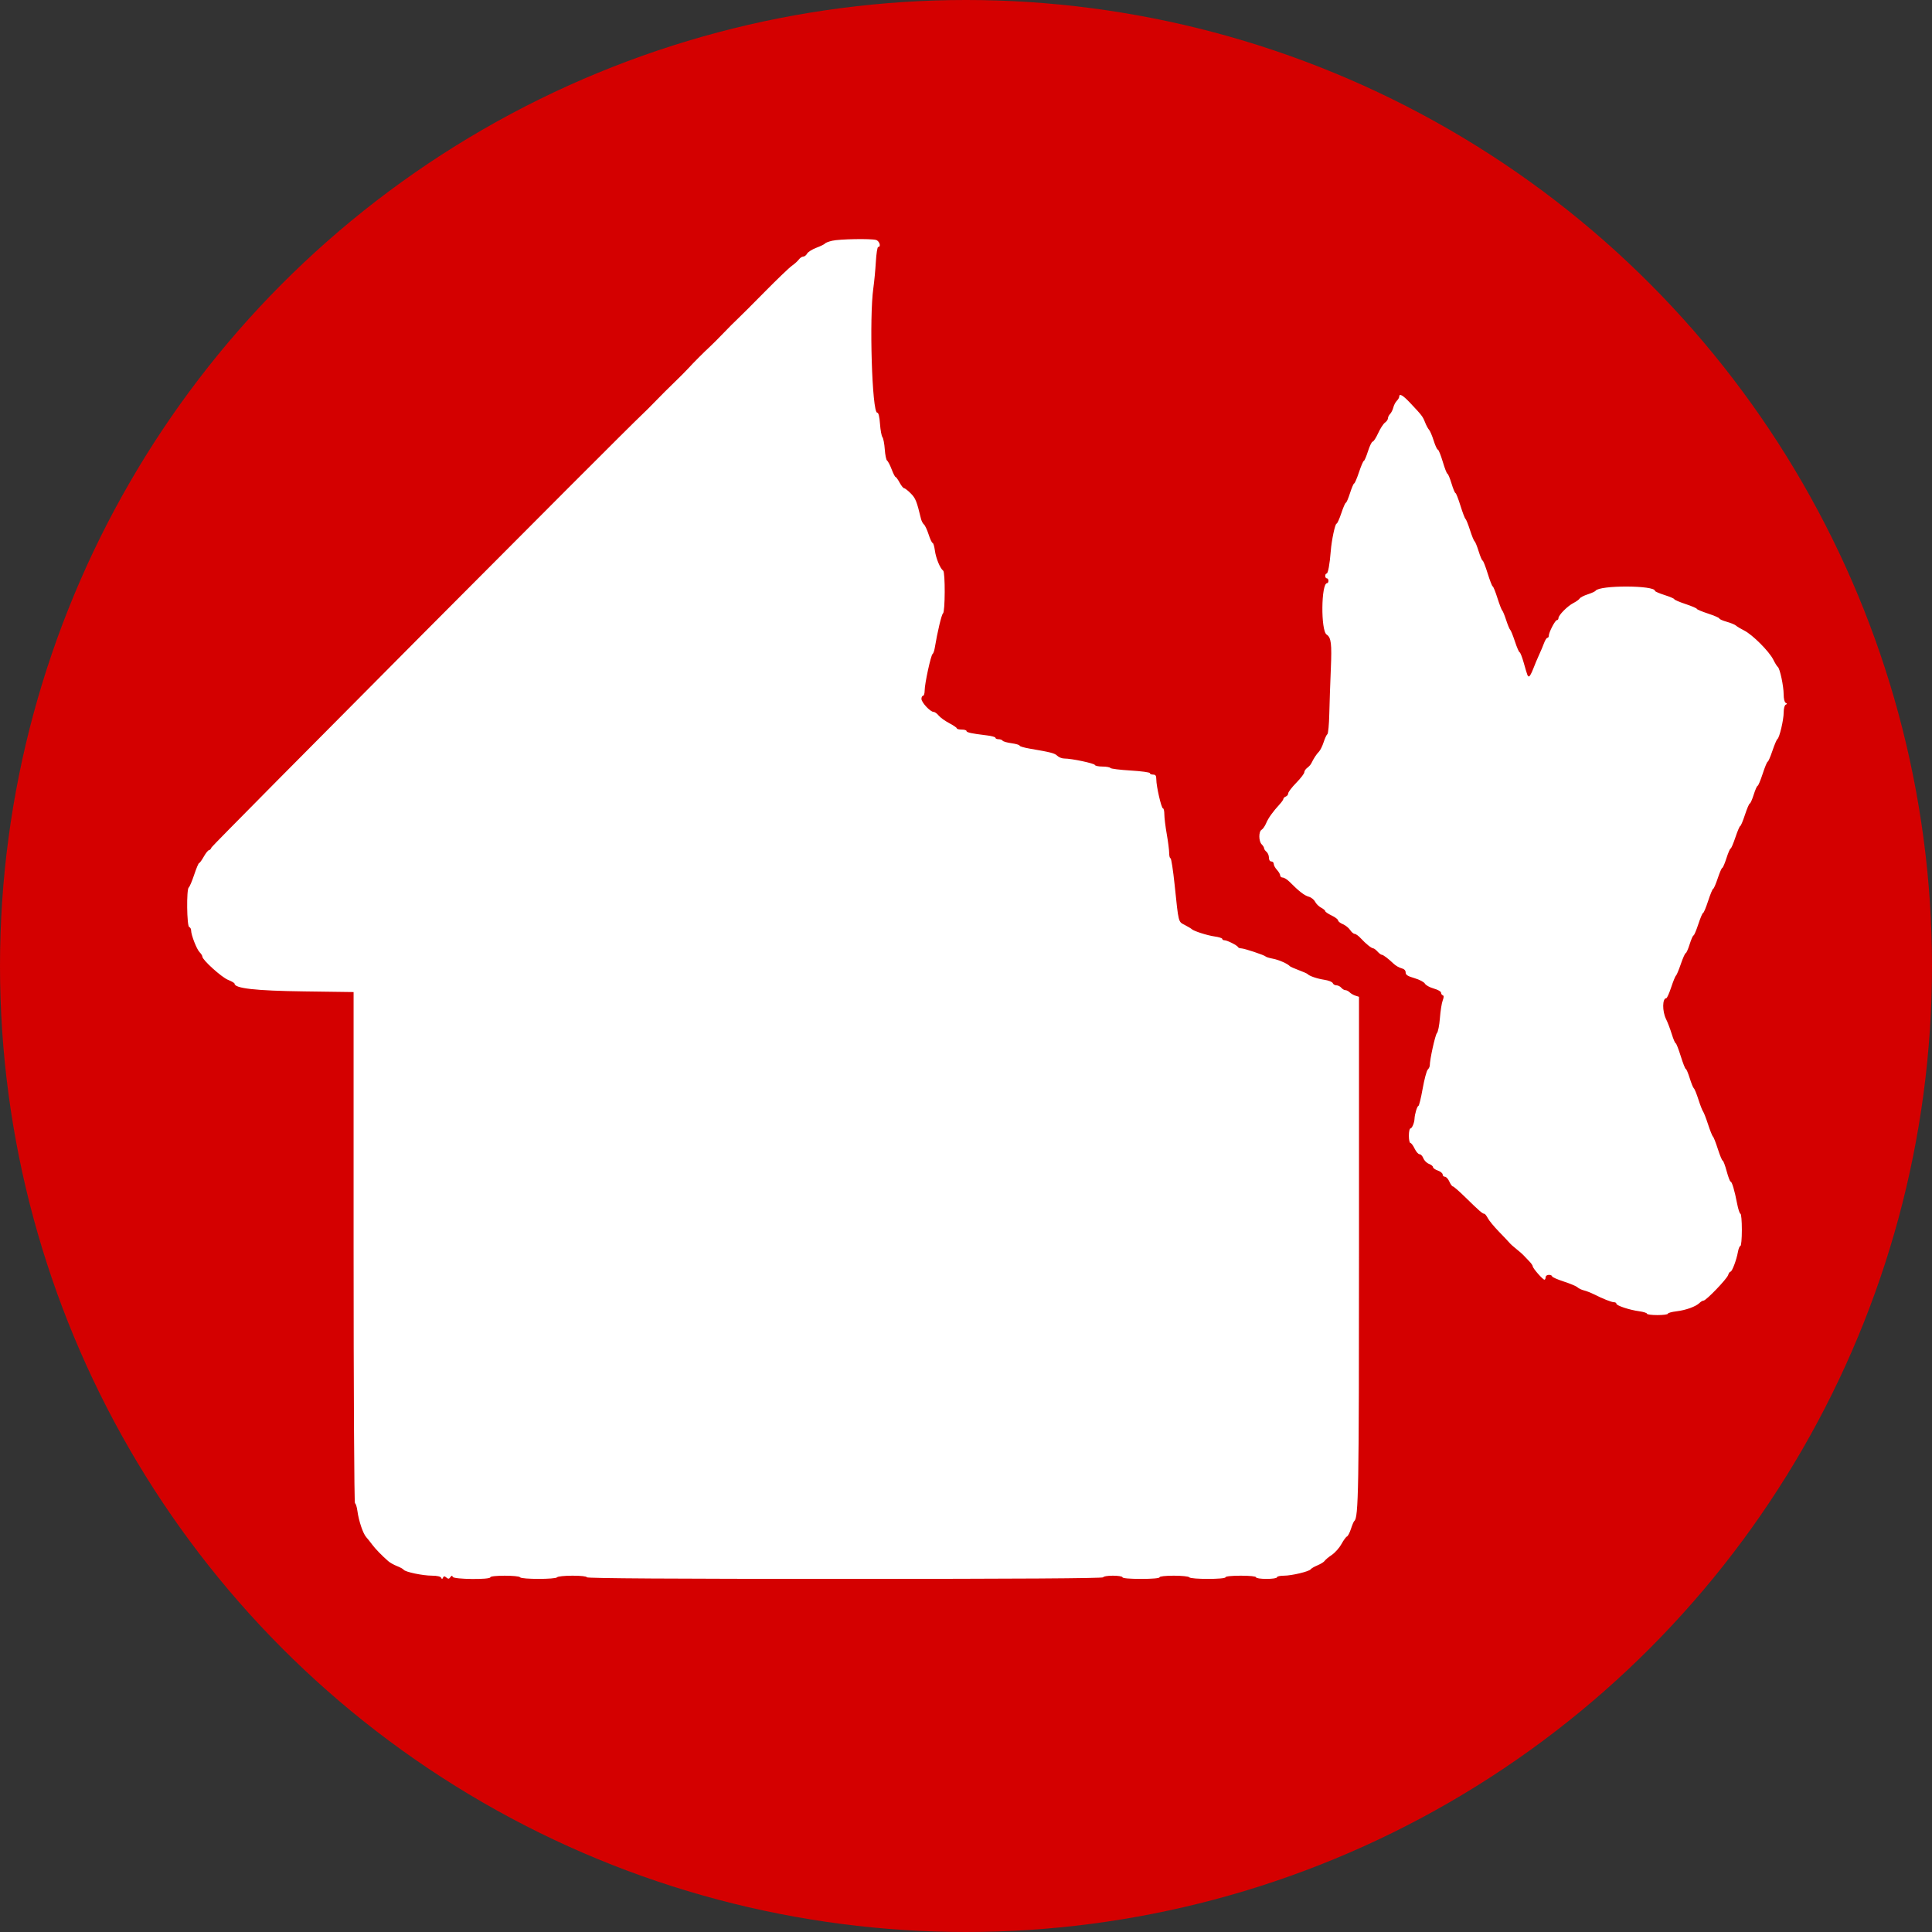 <?xml version="1.0" encoding="UTF-8" standalone="no"?>
<svg
   id="svg"
   version="1.1"
   width="390.091"
   height="390.091"
   viewBox="0 0 390.091 390.091"
   sodipodi:docname="nedfaldbygn_venter.svg"
   inkscape:version="1.1 (c68e22c387, 2021-05-23)"
   xmlns:inkscape="http://www.inkscape.org/namespaces/inkscape"
   xmlns:sodipodi="http://sodipodi.sourceforge.net/DTD/sodipodi-0.dtd"
   xmlns="http://www.w3.org/2000/svg"
   xmlns:svg="http://www.w3.org/2000/svg">
  <rect x="0" y="0" width="390.091" height="390.091" fill="#333333" stroke="none"/>
  <defs
     id="defs8" />
  <sodipodi:namedview
     id="namedview6"
     pagecolor="#ffffff"
     bordercolor="#666666"
     borderopacity="1.0"
     inkscape:pageshadow="2"
     inkscape:pageopacity="0.0"
     inkscape:pagecheckerboard="0"
     showgrid="false"
     fit-margin-top="0"
     fit-margin-left="0"
     fit-margin-right="0"
     fit-margin-bottom="0"
     inkscape:zoom="0.42224253"
     inkscape:cx="191.83288"
     inkscape:cy="190.64872"
     inkscape:window-width="1920"
     inkscape:window-height="1017"
     inkscape:window-x="-8"
     inkscape:window-y="-8"
     inkscape:window-maximized="1"
     inkscape:current-layer="svg" />
  <circle
     style="fill:#d40000;stroke:#ffffff;stroke-width:0;stroke-miterlimit:4;stroke-dasharray:none"
     id="path153"
     cx="195.045"
     cy="195.045"
     r="195.045" />
  <path
     id="path1"
     d="m 168.034,48.605 c -0.708,0.166 -1.365,0.42 -1.462,0.566 -0.098,0.145 -0.877,0.529 -1.735,0.853 -0.857,0.324 -1.703,0.858 -1.878,1.188 -0.177,0.33 -0.527,0.6 -0.778,0.6 -0.252,0 -0.648,0.262 -0.882,0.581 -0.234,0.32 -0.864,0.89 -1.401,1.266 -0.537,0.376 -3.022,2.759 -5.521,5.297 -2.5,2.537 -4.966,5.001 -5.48,5.474 -0.514,0.474 -1.757,1.718 -2.76,2.766 -1.005,1.047 -2.244,2.29 -2.754,2.76 -1.249,1.152 -3.429,3.337 -4.463,4.475 -0.464,0.51 -1.706,1.757 -2.76,2.771 -1.055,1.013 -2.739,2.694 -3.743,3.735 -1.005,1.041 -2.247,2.281 -2.761,2.756 -3.466,3.199 -86.772,86.948 -86.939,87.401 -0.116,0.312 -0.351,0.568 -0.524,0.568 -0.172,0 -0.642,0.584 -1.045,1.299 -0.401,0.715 -0.826,1.3 -0.944,1.3 -0.118,0 -0.566,1.059 -0.996,2.355 -0.43,1.295 -0.925,2.457 -1.102,2.584 -0.477,0.341 -0.386,7.818 0.097,7.979 0.212,0.07 0.386,0.378 0.386,0.682 0,0.927 1.124,3.811 1.717,4.404 0.306,0.306 0.557,0.709 0.557,0.897 0,0.655 3.874,4.157 5.177,4.679 0.725,0.29 1.319,0.634 1.319,0.763 0,0.965 4.234,1.439 14.047,1.57 l 9.988,0.135 v 51.611 c 0,28.778 0.124,51.611 0.28,51.611 0.154,0 0.375,0.695 0.49,1.543 0.278,2.04 1.127,4.563 1.785,5.296 0.292,0.325 0.822,0.988 1.179,1.475 0.63,0.859 1.919,2.19 3.248,3.356 0.357,0.313 1.161,0.768 1.786,1.009 0.625,0.242 1.228,0.572 1.339,0.735 0.311,0.454 3.823,1.193 5.699,1.198 1.02,0.003 1.752,0.165 1.867,0.412 0.15,0.32 0.231,0.318 0.384,-0.014 0.154,-0.333 0.293,-0.337 0.675,-0.021 0.383,0.319 0.545,0.305 0.804,-0.068 0.248,-0.355 0.364,-0.37 0.49,-0.06 0.206,0.508 7.581,0.588 7.581,0.081 0,-0.429 5.743,-0.429 6.009,0 0.265,0.428 7.206,0.428 7.47,0 0.111,-0.178 1.508,-0.325 3.105,-0.325 1.719,0 2.904,0.132 2.904,0.325 0,0.216 17.593,0.325 52.13,0.325 34.537,0 52.13,-0.109 52.13,-0.325 0,-0.18 0.866,-0.325 1.949,-0.325 1.083,0 1.949,0.144 1.949,0.325 0,0.198 1.462,0.325 3.735,0.325 2.274,0 3.735,-0.127 3.735,-0.325 0,-0.192 1.185,-0.325 2.904,-0.325 1.597,0 2.994,0.146 3.105,0.325 0.267,0.433 7.308,0.433 7.308,0 0,-0.193 1.246,-0.325 3.086,-0.325 1.841,0 3.086,0.131 3.086,0.325 0,0.184 0.92,0.325 2.111,0.325 1.191,0 2.112,-0.141 2.112,-0.325 0,-0.178 0.627,-0.325 1.393,-0.325 1.589,0 5.152,-0.854 5.429,-1.3 0.101,-0.165 0.719,-0.521 1.373,-0.795 0.654,-0.273 1.307,-0.682 1.45,-0.909 0.144,-0.227 0.79,-0.766 1.437,-1.199 0.646,-0.432 1.518,-1.414 1.938,-2.181 0.419,-0.768 0.921,-1.456 1.116,-1.531 0.194,-0.075 0.559,-0.772 0.81,-1.55 0.251,-0.778 0.552,-1.488 0.669,-1.577 0.857,-0.652 0.951,-6.118 0.951,-55.139 v -50.702 l -0.716,-0.227 c -0.393,-0.124 -0.916,-0.427 -1.159,-0.671 -0.245,-0.245 -0.635,-0.445 -0.869,-0.445 -0.233,0 -0.606,-0.219 -0.829,-0.487 -0.222,-0.268 -0.663,-0.487 -0.979,-0.487 -0.317,0 -0.652,-0.201 -0.747,-0.447 -0.094,-0.245 -0.859,-0.549 -1.701,-0.675 -1.457,-0.219 -3.044,-0.762 -3.394,-1.162 -0.089,-0.102 -0.893,-0.457 -1.786,-0.789 -0.893,-0.332 -1.697,-0.689 -1.786,-0.796 -0.411,-0.486 -2.233,-1.291 -3.41,-1.508 -0.715,-0.131 -1.373,-0.331 -1.462,-0.441 -0.225,-0.279 -4.355,-1.653 -4.969,-1.653 -0.275,0 -0.548,-0.11 -0.608,-0.244 -0.157,-0.353 -2.191,-1.381 -2.732,-1.381 -0.254,0 -0.461,-0.126 -0.461,-0.28 0,-0.155 -0.694,-0.376 -1.542,-0.492 -1.477,-0.202 -4.288,-1.105 -4.628,-1.488 -0.09,-0.1 -0.703,-0.466 -1.363,-0.812 -1.377,-0.722 -1.264,-0.279 -2.093,-8.215 -0.304,-2.903 -0.673,-5.278 -0.822,-5.278 -0.149,0 -0.271,-0.474 -0.271,-1.055 0,-0.581 -0.219,-2.298 -0.487,-3.817 -0.267,-1.518 -0.487,-3.309 -0.487,-3.979 -8.7e-4,-0.669 -0.124,-1.218 -0.275,-1.218 -0.323,0 -1.349,-4.454 -1.349,-5.856 0,-0.749 -0.146,-0.965 -0.65,-0.965 -0.357,0 -0.649,-0.133 -0.649,-0.296 0,-0.163 -1.757,-0.401 -3.904,-0.529 -2.148,-0.128 -3.983,-0.36 -4.08,-0.516 -0.096,-0.155 -0.811,-0.282 -1.589,-0.282 -0.779,0 -1.464,-0.143 -1.524,-0.316 -0.115,-0.335 -4.708,-1.308 -6.175,-1.308 -0.478,0 -1.114,-0.245 -1.414,-0.544 -0.526,-0.526 -1.267,-0.719 -5.593,-1.455 -1.116,-0.191 -2.03,-0.462 -2.03,-0.604 0,-0.143 -0.73,-0.359 -1.623,-0.482 -0.893,-0.123 -1.705,-0.356 -1.805,-0.518 -0.1,-0.162 -0.466,-0.294 -0.813,-0.294 -0.346,0 -0.63,-0.128 -0.63,-0.285 0,-0.156 -0.767,-0.374 -1.705,-0.484 -3.019,-0.353 -4.141,-0.595 -4.141,-0.89 0,-0.159 -0.439,-0.289 -0.975,-0.289 -0.535,0 -0.974,-0.111 -0.974,-0.245 0,-0.134 -0.695,-0.608 -1.542,-1.053 -0.849,-0.445 -1.81,-1.139 -2.135,-1.542 -0.326,-0.403 -0.79,-0.733 -1.031,-0.733 -0.662,0 -2.437,-1.912 -2.437,-2.624 0,-0.343 0.146,-0.624 0.325,-0.624 0.178,0 0.325,-0.482 0.325,-1.071 0,-1.367 1.253,-7.142 1.598,-7.367 0.144,-0.094 0.334,-0.608 0.424,-1.145 0.563,-3.37 1.393,-6.853 1.677,-7.044 0.44,-0.294 0.473,-8.325 0.036,-8.638 -0.61,-0.438 -1.462,-2.504 -1.669,-4.049 -0.113,-0.848 -0.32,-1.542 -0.46,-1.542 -0.14,0 -0.502,-0.768 -0.804,-1.705 -0.302,-0.937 -0.729,-1.851 -0.948,-2.03 -0.219,-0.178 -0.487,-0.69 -0.596,-1.137 -0.871,-3.59 -1.094,-4.144 -2.051,-5.116 -0.571,-0.581 -1.177,-1.056 -1.345,-1.056 -0.169,0 -0.582,-0.511 -0.918,-1.137 -0.337,-0.625 -0.706,-1.137 -0.819,-1.137 -0.114,0 -0.469,-0.694 -0.79,-1.542 -0.321,-0.849 -0.732,-1.641 -0.915,-1.761 -0.183,-0.119 -0.396,-1.143 -0.474,-2.273 -0.078,-1.131 -0.291,-2.241 -0.473,-2.467 -0.181,-0.226 -0.403,-1.432 -0.492,-2.679 -0.108,-1.506 -0.299,-2.269 -0.567,-2.269 -1.038,0 -1.628,-19.212 -0.773,-25.172 0.179,-1.25 0.405,-3.625 0.501,-5.278 0.097,-1.653 0.308,-3.005 0.469,-3.005 0.641,0 0.261,-1.232 -0.437,-1.419 -1.104,-0.296 -7.375,-0.181 -8.837,0.161 m 114.478,31.487 c 0,0.192 -0.219,0.568 -0.487,0.835 -0.268,0.268 -0.585,0.877 -0.704,1.354 -0.12,0.477 -0.413,1.062 -0.65,1.3 -0.239,0.238 -0.433,0.633 -0.433,0.878 0,0.245 -0.27,0.636 -0.599,0.87 -0.33,0.233 -0.95,1.192 -1.379,2.13 -0.428,0.937 -0.926,1.704 -1.106,1.704 -0.179,0 -0.607,0.877 -0.949,1.949 -0.343,1.072 -0.72,1.949 -0.839,1.949 -0.118,0 -0.557,1.023 -0.974,2.274 -0.418,1.251 -0.857,2.274 -0.975,2.274 -0.119,0 -0.496,0.877 -0.839,1.949 -0.342,1.072 -0.72,1.949 -0.839,1.949 -0.12,0 -0.534,0.95 -0.92,2.111 -0.386,1.161 -0.817,2.111 -0.958,2.111 -0.293,0 -1.003,3.349 -1.171,5.522 -0.207,2.679 -0.551,4.546 -0.837,4.546 -0.155,0 -0.282,0.219 -0.282,0.487 0,0.268 0.146,0.487 0.325,0.487 0.178,0 0.325,0.219 0.325,0.487 0,0.267 -0.123,0.487 -0.272,0.487 -1.208,0 -1.294,9.589 -0.093,10.379 0.917,0.604 1.065,1.814 0.848,6.946 -0.123,2.886 -0.262,6.981 -0.31,9.1 -0.048,2.119 -0.222,3.946 -0.386,4.061 -0.165,0.114 -0.507,0.848 -0.759,1.631 -0.252,0.783 -0.683,1.648 -0.958,1.923 -0.487,0.487 -1.048,1.347 -1.526,2.337 -0.129,0.268 -0.501,0.678 -0.825,0.912 -0.324,0.233 -0.589,0.635 -0.589,0.891 0,0.257 -0.731,1.213 -1.624,2.126 -0.893,0.912 -1.623,1.867 -1.623,2.123 0,0.255 -0.219,0.548 -0.487,0.651 -0.268,0.103 -0.487,0.311 -0.487,0.462 0,0.151 -0.329,0.634 -0.73,1.072 -1.409,1.535 -2.312,2.797 -2.755,3.849 -0.245,0.584 -0.658,1.18 -0.917,1.325 -0.618,0.346 -0.607,2.321 0.017,2.945 0.268,0.268 0.487,0.626 0.487,0.796 0,0.17 0.218,0.49 0.487,0.713 0.268,0.222 0.487,0.751 0.487,1.176 0,0.47 0.191,0.773 0.487,0.773 0.268,0 0.487,0.225 0.487,0.501 0,0.275 0.292,0.815 0.65,1.198 0.357,0.384 0.649,0.889 0.649,1.124 0,0.234 0.233,0.426 0.519,0.426 0.286,0 0.917,0.402 1.404,0.893 1.853,1.871 2.981,2.745 3.843,2.974 0.491,0.131 1.065,0.584 1.278,1.007 0.212,0.423 0.76,0.965 1.218,1.206 0.458,0.24 0.833,0.554 0.833,0.699 0,0.144 0.582,0.541 1.295,0.883 0.712,0.341 1.297,0.785 1.299,0.987 0.003,0.202 0.435,0.545 0.963,0.763 0.527,0.218 1.188,0.748 1.469,1.176 0.28,0.429 0.694,0.78 0.917,0.78 0.225,0 0.777,0.401 1.23,0.893 1.021,1.109 2.166,2.03 2.523,2.03 0.149,0 0.535,0.292 0.859,0.649 0.323,0.357 0.709,0.649 0.858,0.649 0.293,0 1.263,0.732 2.419,1.826 0.4,0.379 1.105,0.783 1.567,0.899 0.544,0.137 0.839,0.433 0.839,0.844 0,0.49 0.408,0.754 1.788,1.154 0.983,0.286 1.927,0.781 2.098,1.1 0.171,0.319 0.974,0.766 1.785,0.993 0.811,0.227 1.475,0.601 1.475,0.83 0,0.23 0.156,0.47 0.346,0.534 0.241,0.08 0.237,0.399 -0.015,1.061 -0.198,0.521 -0.451,2.124 -0.561,3.562 -0.111,1.439 -0.38,2.794 -0.599,3.013 -0.345,0.345 -1.446,5.331 -1.444,6.536 0,0.236 -0.186,0.616 -0.415,0.844 -0.229,0.229 -0.692,1.972 -1.03,3.874 -0.338,1.903 -0.724,3.459 -0.858,3.459 -0.242,0 -0.744,1.671 -0.779,2.598 -0.032,0.82 -0.516,1.949 -0.837,1.949 -0.167,0 -0.303,0.657 -0.303,1.462 0,0.803 0.139,1.462 0.309,1.462 0.171,0 0.553,0.512 0.85,1.137 0.296,0.625 0.745,1.137 0.998,1.137 0.252,0 0.598,0.368 0.769,0.817 0.171,0.45 0.679,0.958 1.129,1.129 0.45,0.171 0.818,0.468 0.818,0.661 0,0.192 0.438,0.503 0.974,0.689 0.536,0.187 0.974,0.545 0.974,0.796 0,0.25 0.207,0.455 0.46,0.455 0.253,0 0.654,0.439 0.891,0.974 0.237,0.536 0.557,0.975 0.71,0.975 0.153,0 1.284,0.986 2.513,2.192 2.766,2.714 3.471,3.329 3.815,3.329 0.148,0 0.477,0.402 0.73,0.893 0.254,0.491 1.265,1.719 2.248,2.728 0.983,1.01 1.95,2.033 2.149,2.274 0.2,0.241 0.828,0.804 1.395,1.251 0.568,0.447 1.208,1.008 1.423,1.248 0.216,0.24 0.721,0.769 1.122,1.174 0.402,0.406 0.731,0.877 0.731,1.047 0,0.377 2.033,2.701 2.363,2.701 0.129,0 0.235,-0.218 0.235,-0.487 0,-0.271 0.289,-0.487 0.649,-0.487 0.358,0 0.65,0.13 0.65,0.288 0,0.158 1.059,0.631 2.355,1.051 1.295,0.419 2.548,0.947 2.784,1.173 0.235,0.226 0.82,0.506 1.299,0.622 0.479,0.115 1.382,0.467 2.007,0.781 1.869,0.938 3.565,1.608 4.071,1.608 0.262,0 0.476,0.135 0.476,0.299 0,0.386 2.646,1.26 4.628,1.529 0.849,0.115 1.543,0.336 1.543,0.49 0,0.154 0.95,0.28 2.111,0.28 1.161,0 2.111,-0.125 2.111,-0.279 0,-0.154 0.783,-0.373 1.741,-0.485 1.894,-0.223 3.931,-0.964 4.663,-1.696 0.255,-0.254 0.616,-0.463 0.803,-0.463 0.513,0 4.708,-4.36 4.96,-5.154 0.121,-0.38 0.336,-0.692 0.479,-0.692 0.324,0 1.215,-2.36 1.502,-3.979 0.118,-0.67 0.346,-1.218 0.505,-1.218 0.158,0 0.288,-1.462 0.288,-3.249 0,-1.786 -0.127,-3.248 -0.282,-3.248 -0.156,0 -0.458,-0.913 -0.672,-2.03 -0.512,-2.671 -1.044,-4.466 -1.322,-4.466 -0.124,0 -0.482,-0.95 -0.796,-2.111 -0.314,-1.161 -0.673,-2.111 -0.796,-2.111 -0.124,0 -0.565,-1.06 -0.98,-2.355 -0.415,-1.295 -0.861,-2.428 -0.99,-2.517 -0.13,-0.089 -0.568,-1.185 -0.977,-2.436 -0.407,-1.251 -0.866,-2.433 -1.019,-2.628 -0.153,-0.195 -0.576,-1.285 -0.939,-2.422 -0.363,-1.137 -0.776,-2.147 -0.917,-2.244 -0.14,-0.098 -0.516,-1.018 -0.834,-2.045 -0.319,-1.027 -0.675,-1.867 -0.795,-1.867 -0.119,0 -0.579,-1.169 -1.023,-2.598 -0.443,-1.429 -0.904,-2.598 -1.022,-2.598 -0.119,0 -0.476,-0.841 -0.794,-1.868 -0.317,-1.027 -0.832,-2.379 -1.145,-3.004 -0.791,-1.585 -0.759,-4.223 0.051,-4.223 0.142,0 0.584,-0.986 0.983,-2.193 0.398,-1.206 0.831,-2.265 0.962,-2.355 0.131,-0.09 0.575,-1.149 0.988,-2.355 0.413,-1.206 0.855,-2.193 0.983,-2.193 0.128,0 0.486,-0.803 0.795,-1.786 0.309,-0.983 0.662,-1.786 0.783,-1.786 0.122,0 0.557,-1.024 0.967,-2.274 0.41,-1.251 0.846,-2.274 0.97,-2.274 0.124,0 0.582,-1.096 1.019,-2.436 0.437,-1.339 0.892,-2.435 1.011,-2.436 0.119,-8.7e-4 0.534,-0.951 0.919,-2.113 0.386,-1.161 0.801,-2.111 0.92,-2.111 0.119,0 0.497,-0.877 0.84,-1.949 0.342,-1.072 0.72,-1.949 0.838,-1.949 0.118,0 0.557,-1.023 0.975,-2.273 0.418,-1.251 0.854,-2.274 0.97,-2.274 0.116,0 0.547,-1.024 0.957,-2.274 0.41,-1.251 0.848,-2.274 0.974,-2.274 0.126,0 0.482,-0.804 0.792,-1.787 0.31,-0.982 0.665,-1.786 0.79,-1.787 0.124,-8.7e-4 0.584,-1.097 1.021,-2.436 0.437,-1.34 0.892,-2.436 1.011,-2.436 0.12,0 0.549,-0.986 0.954,-2.192 0.406,-1.206 0.857,-2.27 1.005,-2.366 0.42,-0.271 1.27,-3.88 1.27,-5.39 0,-0.776 0.176,-1.448 0.406,-1.556 0.326,-0.151 0.326,-0.227 0,-0.379 -0.239,-0.111 -0.407,-0.815 -0.411,-1.705 -0.005,-1.703 -0.756,-5.227 -1.179,-5.536 -0.152,-0.111 -0.569,-0.785 -0.926,-1.498 -0.835,-1.663 -4.179,-5.011 -5.845,-5.849 -0.71,-0.358 -1.464,-0.81 -1.676,-1.006 -0.212,-0.196 -1.054,-0.544 -1.872,-0.773 -0.818,-0.229 -1.488,-0.527 -1.488,-0.662 0,-0.136 -1.024,-0.581 -2.274,-0.991 -1.251,-0.41 -2.274,-0.84 -2.274,-0.957 0,-0.116 -1.024,-0.552 -2.274,-0.97 -1.251,-0.418 -2.274,-0.857 -2.274,-0.975 0,-0.118 -0.877,-0.496 -1.949,-0.838 -1.072,-0.342 -1.949,-0.72 -1.949,-0.839 0,-1.149 -11.183,-1.184 -11.984,-0.037 -0.108,0.155 -0.824,0.483 -1.592,0.73 -0.769,0.247 -1.499,0.623 -1.624,0.836 -0.125,0.212 -0.696,0.625 -1.267,0.917 -1.196,0.61 -3.018,2.45 -3.02,3.048 -8.8e-4,0.223 -0.144,0.406 -0.319,0.406 -0.351,0 -1.632,2.471 -1.632,3.147 0,0.235 -0.128,0.427 -0.286,0.427 -0.157,0 -0.46,0.475 -0.674,1.056 -0.213,0.581 -0.66,1.64 -0.993,2.355 -0.333,0.715 -0.87,1.992 -1.193,2.84 -0.324,0.848 -0.703,1.542 -0.843,1.543 -0.284,8.7e-4 -0.29,-0.014 -1.097,-2.841 -0.319,-1.116 -0.682,-2.03 -0.806,-2.03 -0.124,0 -0.553,-0.986 -0.951,-2.193 -0.399,-1.206 -0.828,-2.265 -0.953,-2.355 -0.126,-0.089 -0.491,-0.966 -0.812,-1.949 -0.32,-0.982 -0.681,-1.859 -0.801,-1.948 -0.12,-0.09 -0.555,-1.222 -0.968,-2.517 -0.412,-1.295 -0.841,-2.355 -0.954,-2.355 -0.113,0 -0.568,-1.17 -1.012,-2.599 -0.443,-1.428 -0.904,-2.598 -1.022,-2.598 -0.119,0 -0.477,-0.84 -0.795,-1.867 -0.319,-1.027 -0.694,-1.947 -0.835,-2.045 -0.141,-0.097 -0.555,-1.113 -0.921,-2.259 -0.366,-1.146 -0.776,-2.162 -0.912,-2.26 -0.135,-0.097 -0.595,-1.309 -1.024,-2.693 -0.427,-1.385 -0.874,-2.517 -0.993,-2.517 -0.119,0 -0.481,-0.877 -0.806,-1.949 -0.325,-1.072 -0.692,-1.949 -0.816,-1.949 -0.124,0 -0.551,-1.096 -0.949,-2.436 -0.398,-1.341 -0.844,-2.436 -0.991,-2.436 -0.148,0 -0.526,-0.817 -0.84,-1.818 -0.314,-0.999 -0.736,-1.986 -0.937,-2.192 -0.201,-0.206 -0.565,-0.887 -0.81,-1.512 -0.459,-1.176 -0.627,-1.394 -3.068,-3.979 -1.416,-1.5 -2.144,-1.905 -2.144,-1.195"
     stroke="none"
     fill="#ffffff"
     fill-rule="evenodd"
     style="fill:#ffffff;stroke-width:0.87" />
</svg>
